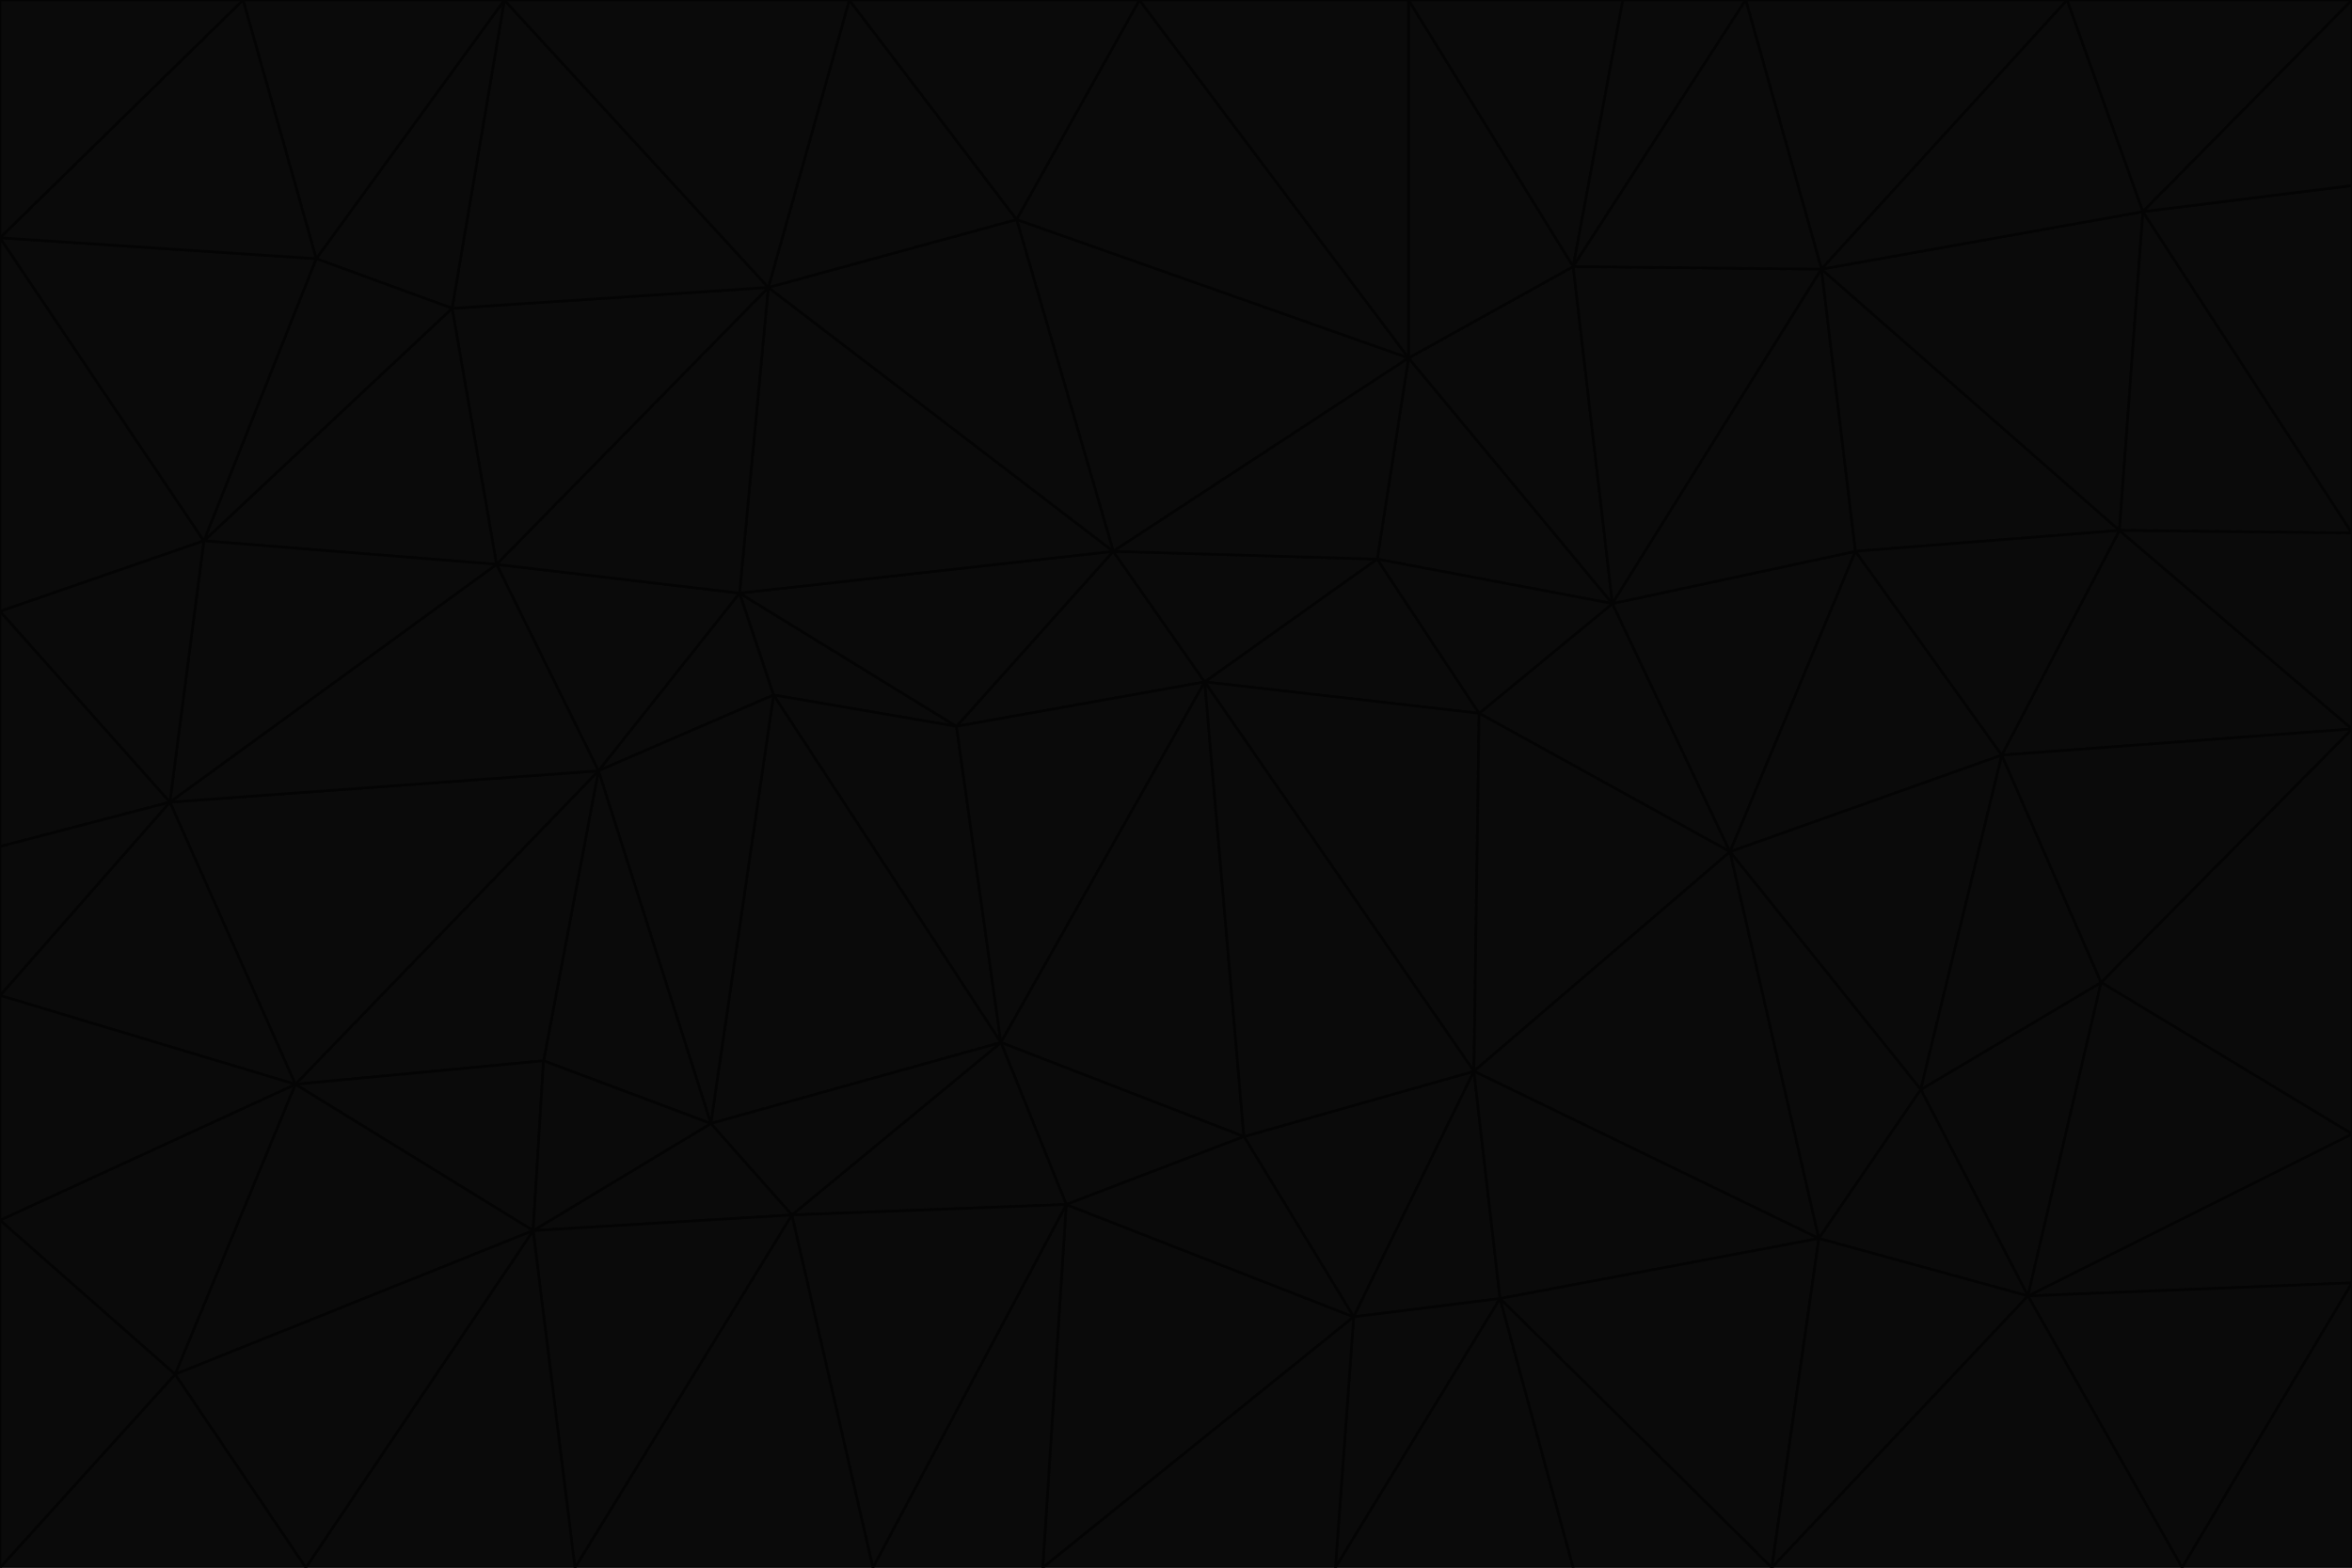 <svg id="visual" viewBox="0 0 900 600" width="900" height="600" xmlns="http://www.w3.org/2000/svg" xmlns:xlink="http://www.w3.org/1999/xlink" version="1.1"><g stroke-width="1" stroke-linejoin="bevel"><path d="M461 261L426 211L366 278Z" fill="#0a0a0a" stroke="#040404"></path><path d="M283 227L296 266L366 278Z" fill="#0a0a0a" stroke="#040404"></path><path d="M461 261L527 214L426 211Z" fill="#0a0a0a" stroke="#040404"></path><path d="M426 211L283 227L366 278Z" fill="#0a0a0a" stroke="#040404"></path><path d="M296 266L383 399L366 278Z" fill="#0a0a0a" stroke="#040404"></path><path d="M366 278L383 399L461 261Z" fill="#0a0a0a" stroke="#040404"></path><path d="M461 261L566 273L527 214Z" fill="#0a0a0a" stroke="#040404"></path><path d="M564 410L566 273L461 261Z" fill="#0a0a0a" stroke="#040404"></path><path d="M539 137L389 84L426 211Z" fill="#0a0a0a" stroke="#040404"></path><path d="M426 211L294 110L283 227Z" fill="#0a0a0a" stroke="#040404"></path><path d="M617 231L539 137L527 214Z" fill="#0a0a0a" stroke="#040404"></path><path d="M527 214L539 137L426 211Z" fill="#0a0a0a" stroke="#040404"></path><path d="M283 227L229 295L296 266Z" fill="#0a0a0a" stroke="#040404"></path><path d="M296 266L272 430L383 399Z" fill="#0a0a0a" stroke="#040404"></path><path d="M190 216L229 295L283 227Z" fill="#0a0a0a" stroke="#040404"></path><path d="M383 399L476 435L461 261Z" fill="#0a0a0a" stroke="#040404"></path><path d="M389 84L294 110L426 211Z" fill="#0a0a0a" stroke="#040404"></path><path d="M383 399L408 461L476 435Z" fill="#0a0a0a" stroke="#040404"></path><path d="M303 465L408 461L383 399Z" fill="#0a0a0a" stroke="#040404"></path><path d="M662 326L617 231L566 273Z" fill="#0a0a0a" stroke="#040404"></path><path d="M566 273L617 231L527 214Z" fill="#0a0a0a" stroke="#040404"></path><path d="M518 504L564 410L476 435Z" fill="#0a0a0a" stroke="#040404"></path><path d="M476 435L564 410L461 261Z" fill="#0a0a0a" stroke="#040404"></path><path d="M229 295L272 430L296 266Z" fill="#0a0a0a" stroke="#040404"></path><path d="M294 110L190 216L283 227Z" fill="#0a0a0a" stroke="#040404"></path><path d="M229 295L208 406L272 430Z" fill="#0a0a0a" stroke="#040404"></path><path d="M272 430L303 465L383 399Z" fill="#0a0a0a" stroke="#040404"></path><path d="M617 231L602 102L539 137Z" fill="#0a0a0a" stroke="#040404"></path><path d="M539 137L436 0L389 84Z" fill="#0a0a0a" stroke="#040404"></path><path d="M113 415L208 406L229 295Z" fill="#0a0a0a" stroke="#040404"></path><path d="M272 430L204 471L303 465Z" fill="#0a0a0a" stroke="#040404"></path><path d="M564 410L662 326L566 273Z" fill="#0a0a0a" stroke="#040404"></path><path d="M617 231L697 103L602 102Z" fill="#0a0a0a" stroke="#040404"></path><path d="M539 0L436 0L539 137Z" fill="#0a0a0a" stroke="#040404"></path><path d="M389 84L325 0L294 110Z" fill="#0a0a0a" stroke="#040404"></path><path d="M399 600L518 504L408 461Z" fill="#0a0a0a" stroke="#040404"></path><path d="M408 461L518 504L476 435Z" fill="#0a0a0a" stroke="#040404"></path><path d="M564 410L696 474L662 326Z" fill="#0a0a0a" stroke="#040404"></path><path d="M436 0L325 0L389 84Z" fill="#0a0a0a" stroke="#040404"></path><path d="M294 110L173 118L190 216Z" fill="#0a0a0a" stroke="#040404"></path><path d="M193 0L173 118L294 110Z" fill="#0a0a0a" stroke="#040404"></path><path d="M113 415L204 471L208 406Z" fill="#0a0a0a" stroke="#040404"></path><path d="M602 102L539 0L539 137Z" fill="#0a0a0a" stroke="#040404"></path><path d="M518 504L574 497L564 410Z" fill="#0a0a0a" stroke="#040404"></path><path d="M208 406L204 471L272 430Z" fill="#0a0a0a" stroke="#040404"></path><path d="M334 600L399 600L408 461Z" fill="#0a0a0a" stroke="#040404"></path><path d="M113 415L229 295L65 307Z" fill="#0a0a0a" stroke="#040404"></path><path d="M662 326L710 211L617 231Z" fill="#0a0a0a" stroke="#040404"></path><path d="M602 102L621 0L539 0Z" fill="#0a0a0a" stroke="#040404"></path><path d="M710 211L697 103L617 231Z" fill="#0a0a0a" stroke="#040404"></path><path d="M193 0L121 99L173 118Z" fill="#0a0a0a" stroke="#040404"></path><path d="M173 118L78 207L190 216Z" fill="#0a0a0a" stroke="#040404"></path><path d="M668 0L621 0L602 102Z" fill="#0a0a0a" stroke="#040404"></path><path d="M65 307L229 295L190 216Z" fill="#0a0a0a" stroke="#040404"></path><path d="M121 99L78 207L173 118Z" fill="#0a0a0a" stroke="#040404"></path><path d="M325 0L193 0L294 110Z" fill="#0a0a0a" stroke="#040404"></path><path d="M334 600L408 461L303 465Z" fill="#0a0a0a" stroke="#040404"></path><path d="M518 504L511 600L574 497Z" fill="#0a0a0a" stroke="#040404"></path><path d="M334 600L303 465L220 600Z" fill="#0a0a0a" stroke="#040404"></path><path d="M78 207L65 307L190 216Z" fill="#0a0a0a" stroke="#040404"></path><path d="M220 600L303 465L204 471Z" fill="#0a0a0a" stroke="#040404"></path><path d="M399 600L511 600L518 504Z" fill="#0a0a0a" stroke="#040404"></path><path d="M662 326L766 289L710 211Z" fill="#0a0a0a" stroke="#040404"></path><path d="M710 211L811 203L697 103Z" fill="#0a0a0a" stroke="#040404"></path><path d="M735 417L766 289L662 326Z" fill="#0a0a0a" stroke="#040404"></path><path d="M696 474L564 410L574 497Z" fill="#0a0a0a" stroke="#040404"></path><path d="M678 600L696 474L574 497Z" fill="#0a0a0a" stroke="#040404"></path><path d="M696 474L735 417L662 326Z" fill="#0a0a0a" stroke="#040404"></path><path d="M791 0L668 0L697 103Z" fill="#0a0a0a" stroke="#040404"></path><path d="M697 103L668 0L602 102Z" fill="#0a0a0a" stroke="#040404"></path><path d="M511 600L602 600L574 497Z" fill="#0a0a0a" stroke="#040404"></path><path d="M117 600L220 600L204 471Z" fill="#0a0a0a" stroke="#040404"></path><path d="M900 279L811 203L766 289Z" fill="#0a0a0a" stroke="#040404"></path><path d="M766 289L811 203L710 211Z" fill="#0a0a0a" stroke="#040404"></path><path d="M776 496L804 376L735 417Z" fill="#0a0a0a" stroke="#040404"></path><path d="M735 417L804 376L766 289Z" fill="#0a0a0a" stroke="#040404"></path><path d="M776 496L735 417L696 474Z" fill="#0a0a0a" stroke="#040404"></path><path d="M193 0L93 0L121 99Z" fill="#0a0a0a" stroke="#040404"></path><path d="M0 91L0 234L78 207Z" fill="#0a0a0a" stroke="#040404"></path><path d="M78 207L0 234L65 307Z" fill="#0a0a0a" stroke="#040404"></path><path d="M0 91L78 207L121 99Z" fill="#0a0a0a" stroke="#040404"></path><path d="M65 307L0 381L113 415Z" fill="#0a0a0a" stroke="#040404"></path><path d="M113 415L67 526L204 471Z" fill="#0a0a0a" stroke="#040404"></path><path d="M0 234L0 324L65 307Z" fill="#0a0a0a" stroke="#040404"></path><path d="M0 324L0 381L65 307Z" fill="#0a0a0a" stroke="#040404"></path><path d="M602 600L678 600L574 497Z" fill="#0a0a0a" stroke="#040404"></path><path d="M678 600L776 496L696 474Z" fill="#0a0a0a" stroke="#040404"></path><path d="M0 467L67 526L113 415Z" fill="#0a0a0a" stroke="#040404"></path><path d="M93 0L0 91L121 99Z" fill="#0a0a0a" stroke="#040404"></path><path d="M811 203L820 81L697 103Z" fill="#0a0a0a" stroke="#040404"></path><path d="M900 204L820 81L811 203Z" fill="#0a0a0a" stroke="#040404"></path><path d="M67 526L117 600L204 471Z" fill="#0a0a0a" stroke="#040404"></path><path d="M820 81L791 0L697 103Z" fill="#0a0a0a" stroke="#040404"></path><path d="M0 381L0 467L113 415Z" fill="#0a0a0a" stroke="#040404"></path><path d="M67 526L0 600L117 600Z" fill="#0a0a0a" stroke="#040404"></path><path d="M93 0L0 0L0 91Z" fill="#0a0a0a" stroke="#040404"></path><path d="M900 434L900 279L804 376Z" fill="#0a0a0a" stroke="#040404"></path><path d="M804 376L900 279L766 289Z" fill="#0a0a0a" stroke="#040404"></path><path d="M820 81L900 0L791 0Z" fill="#0a0a0a" stroke="#040404"></path><path d="M900 279L900 204L811 203Z" fill="#0a0a0a" stroke="#040404"></path><path d="M900 491L900 434L776 496Z" fill="#0a0a0a" stroke="#040404"></path><path d="M776 496L900 434L804 376Z" fill="#0a0a0a" stroke="#040404"></path><path d="M900 204L900 71L820 81Z" fill="#0a0a0a" stroke="#040404"></path><path d="M0 467L0 600L67 526Z" fill="#0a0a0a" stroke="#040404"></path><path d="M835 600L900 491L776 496Z" fill="#0a0a0a" stroke="#040404"></path><path d="M678 600L835 600L776 496Z" fill="#0a0a0a" stroke="#040404"></path><path d="M900 71L900 0L820 81Z" fill="#0a0a0a" stroke="#040404"></path><path d="M835 600L900 600L900 491Z" fill="#0a0a0a" stroke="#040404"></path></g></svg>